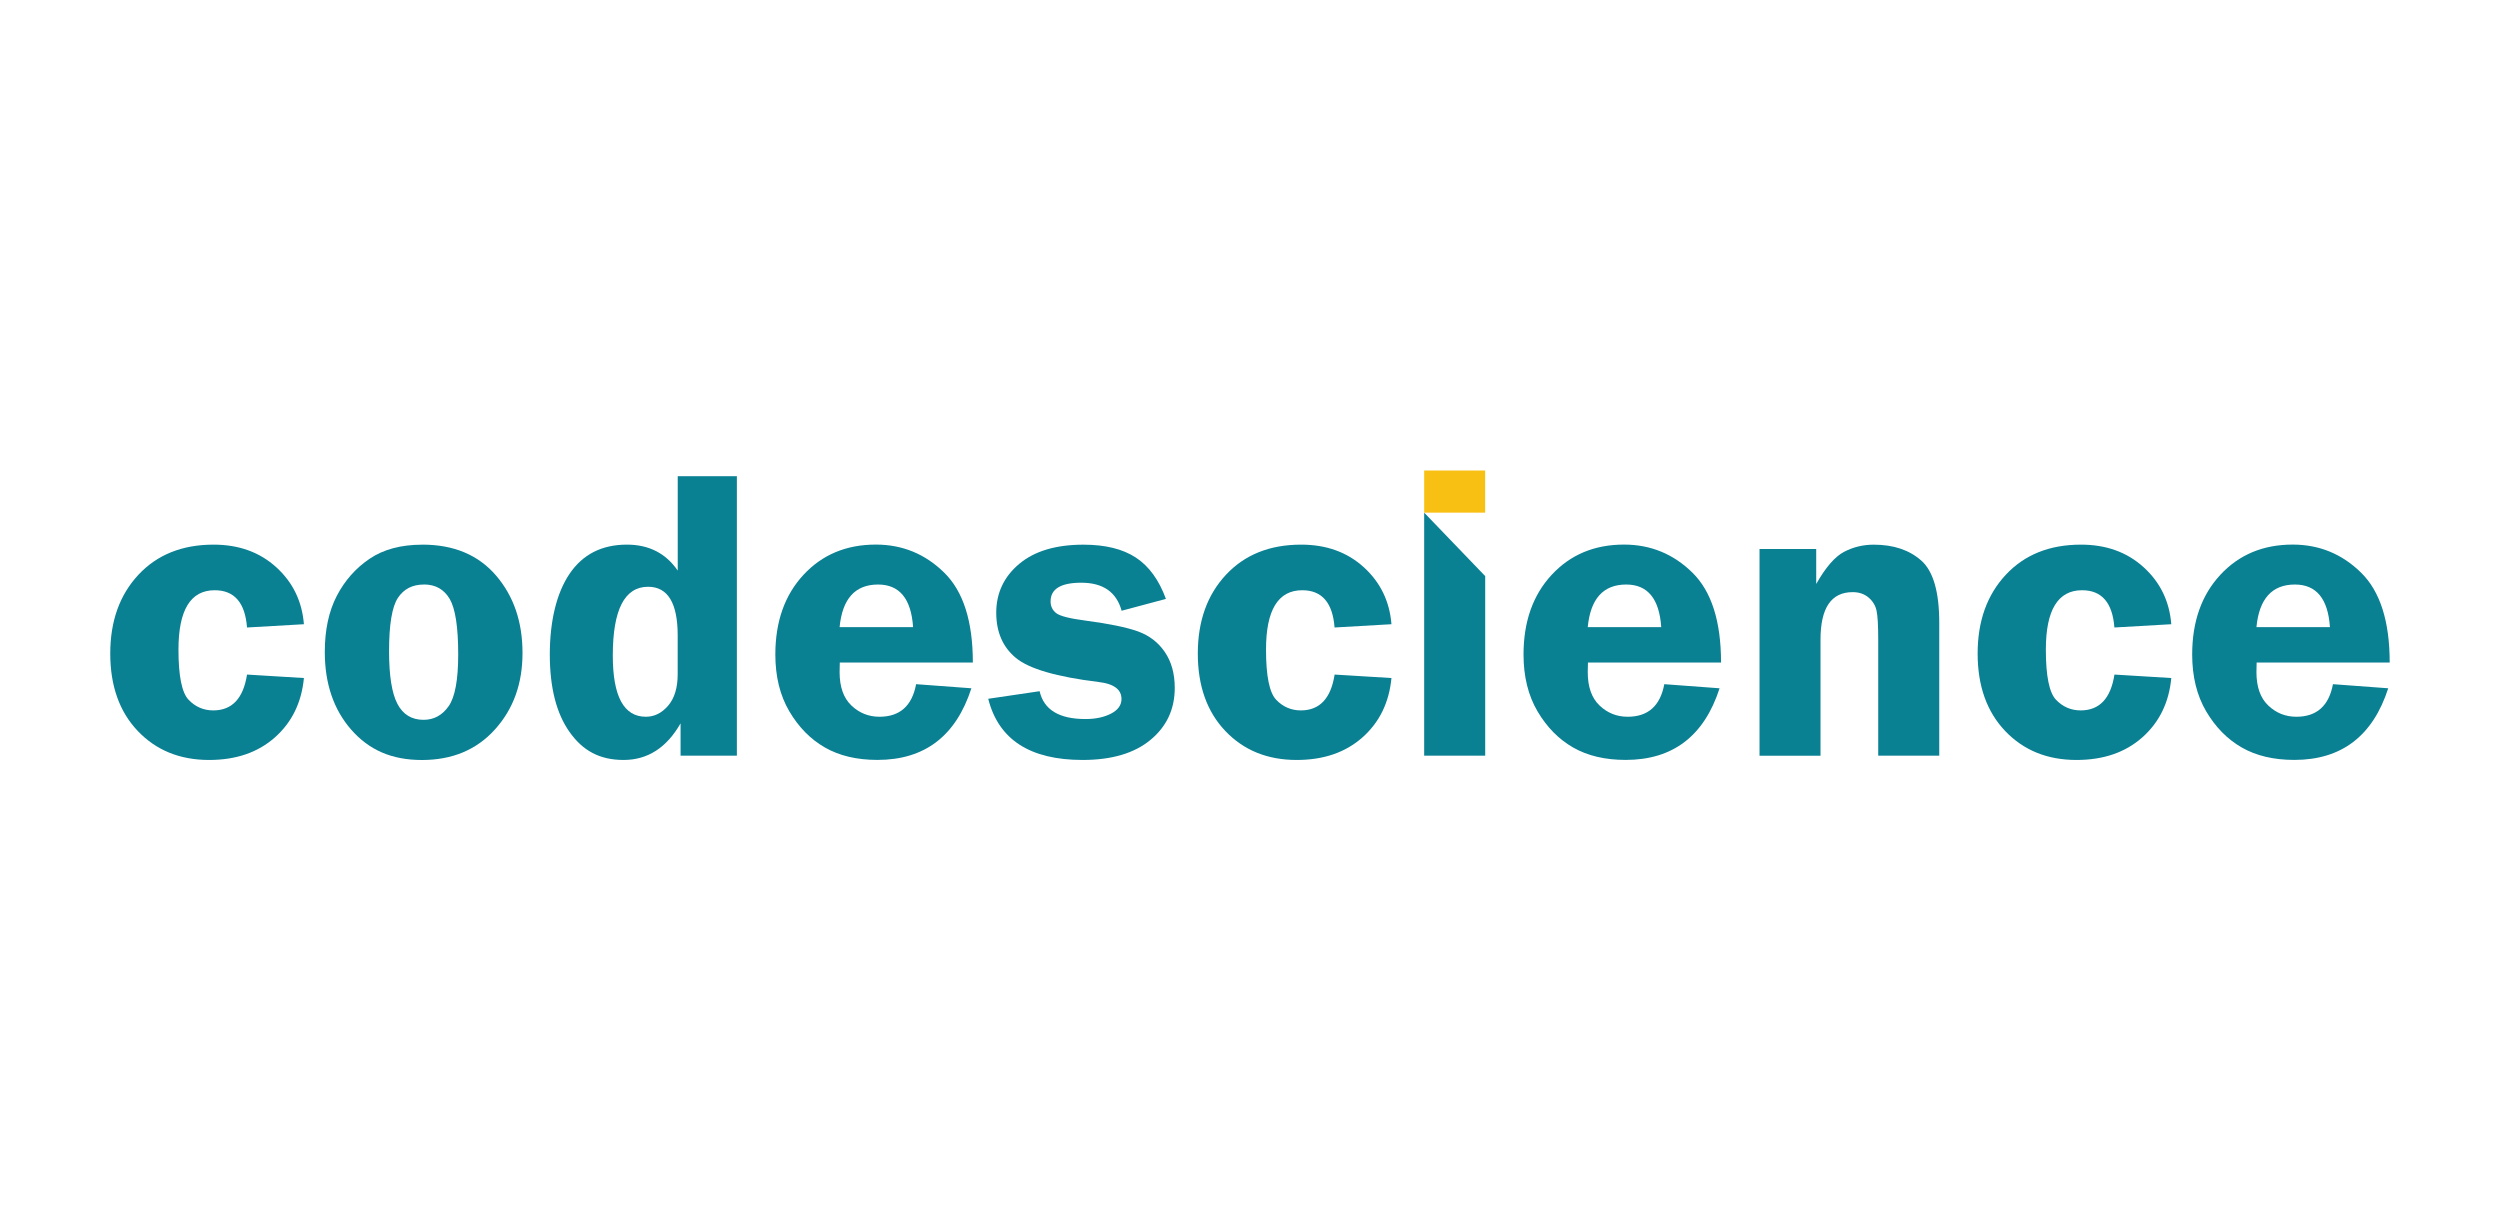 <?xml version="1.0" encoding="UTF-8"?>
<svg id="Layer_1" data-name="Layer 1" xmlns="http://www.w3.org/2000/svg" viewBox="0 0 512 252">
  <defs>
    <style>
      .cls-1 {
        fill: #f9c014;
      }

      .cls-1, .cls-2 {
        stroke-width: 0px;
      }

      .cls-2 {
        fill: #0a8093;
      }
    </style>
  </defs>
  <path class="cls-2" d="M62.24,138.87c-.48,5-2.45,9.05-5.93,12.14-3.48,3.09-7.97,4.63-13.48,4.63-5.98,0-10.85-1.98-14.61-5.93-3.76-3.95-5.64-9.24-5.64-15.87s1.92-12,5.76-16.12c3.84-4.12,8.98-6.18,15.41-6.18,5.17,0,9.45,1.55,12.85,4.65,3.4,3.1,5.27,6.99,5.64,11.65l-11.65.67c-.39-5.09-2.6-7.63-6.62-7.63-4.95,0-7.42,4.05-7.42,12.16,0,5.39.69,8.82,2.07,10.27,1.38,1.45,3.07,2.18,5.05,2.18,3.86,0,6.16-2.45,6.92-7.34l11.65.71Z"/>
  <path class="cls-2" d="M86.49,111.54c6.45,0,11.48,2.11,15.1,6.33,3.62,4.22,5.42,9.5,5.42,15.85s-1.88,11.48-5.63,15.66c-3.76,4.18-8.75,6.27-14.97,6.27s-10.85-2.07-14.47-6.2c-3.62-4.14-5.42-9.45-5.42-15.93,0-4.5.82-8.32,2.45-11.47,1.63-3.14,3.87-5.68,6.72-7.61,2.85-1.93,6.45-2.89,10.8-2.89ZM86.83,119.71c-2.37,0-4.15.92-5.35,2.75-1.2,1.83-1.8,5.47-1.8,10.92,0,5,.57,8.59,1.71,10.77,1.14,2.18,2.93,3.27,5.35,3.27,2.12,0,3.83-.93,5.14-2.79,1.31-1.86,1.96-5.4,1.96-10.63,0-5.56-.58-9.33-1.73-11.32-1.16-1.98-2.92-2.98-5.29-2.98Z"/>
  <path class="cls-2" d="M150.91,97.54v57.22h-11.53v-6.62c-2.85,5-6.75,7.5-11.67,7.5s-8.36-1.91-11.06-5.72c-2.7-3.81-4.05-9.1-4.05-15.87s1.35-12.56,4.05-16.54c2.7-3.98,6.61-5.97,11.74-5.97,4.51,0,7.98,1.78,10.41,5.32v-19.33h12.12ZM138.79,130.15c0-6.65-2.02-9.98-6.06-9.98-4.82,0-7.23,4.7-7.23,14.09,0,8.36,2.26,12.53,6.77,12.53,1.74,0,3.26-.75,4.56-2.26,1.3-1.51,1.96-3.66,1.96-6.46v-7.92Z"/>
  <path class="cls-2" d="M199.24,135.68h-27.25c-.03.75-.04,1.41-.04,1.97,0,3.02.8,5.3,2.41,6.83,1.61,1.54,3.53,2.31,5.76,2.31,4.16,0,6.67-2.22,7.5-6.67l11.32.84c-3.16,9.78-9.57,14.67-19.24,14.67-4.22,0-7.8-.85-10.75-2.54s-5.38-4.16-7.29-7.4c-1.91-3.24-2.87-7.13-2.87-11.65,0-6.73,1.92-12.17,5.76-16.31,3.84-4.14,8.78-6.2,14.82-6.2,5.45,0,10.12,1.92,14.02,5.76,3.9,3.84,5.85,9.97,5.85,18.38ZM171.95,128.43h15.05c-.39-5.81-2.78-8.72-7.17-8.72-4.69,0-7.32,2.91-7.88,8.72Z"/>
  <path class="cls-2" d="M238.81,122.65l-9.1,2.43c-1.06-3.83-3.81-5.74-8.26-5.74-4.19,0-6.29,1.27-6.29,3.82,0,1.01.38,1.81,1.15,2.41.77.6,2.77,1.11,6.01,1.53,4.84.64,8.41,1.38,10.73,2.21,2.32.84,4.16,2.25,5.51,4.23,1.35,1.98,2.03,4.43,2.03,7.34,0,4.36-1.66,7.91-4.97,10.65-3.31,2.74-7.94,4.11-13.9,4.11-10.79,0-17.23-4.18-19.33-12.53l10.52-1.55c.87,3.8,4,5.7,9.39,5.7,2.07,0,3.81-.37,5.24-1.11,1.43-.74,2.14-1.74,2.14-3,0-1.96-1.58-3.12-4.73-3.48-8.55-1.05-14.18-2.69-16.88-4.91s-4.04-5.32-4.04-9.29,1.56-7.35,4.7-9.98c3.13-2.63,7.52-3.94,13.16-3.94,4.47,0,8.05.88,10.73,2.64,2.68,1.76,4.74,4.58,6.16,8.47Z"/>
  <path class="cls-2" d="M284.97,138.87c-.48,5-2.45,9.05-5.93,12.14-3.48,3.09-7.97,4.63-13.48,4.63-5.98,0-10.85-1.98-14.61-5.93-3.76-3.95-5.64-9.24-5.64-15.87s1.92-12,5.76-16.12c3.84-4.12,8.98-6.18,15.41-6.18,5.17,0,9.45,1.55,12.85,4.65,3.39,3.1,5.27,6.99,5.64,11.65l-11.65.67c-.39-5.09-2.6-7.63-6.62-7.63-4.95,0-7.42,4.05-7.42,12.16,0,5.39.69,8.82,2.08,10.27,1.38,1.45,3.07,2.18,5.05,2.18,3.86,0,6.16-2.45,6.92-7.34l11.65.71Z"/>
  <rect class="cls-1" x="291.67" y="96.36" width="12.49" height="8.63"/>
  <polygon class="cls-2" points="304.17 117.99 304.17 154.76 291.67 154.76 291.67 104.99 304.17 117.99"/>
  <path class="cls-2" d="M352.46,135.68h-27.25c-.03.75-.04,1.41-.04,1.97,0,3.02.8,5.3,2.41,6.83,1.61,1.54,3.53,2.31,5.77,2.31,4.16,0,6.67-2.22,7.5-6.67l11.32.84c-3.16,9.78-9.57,14.67-19.24,14.67-4.22,0-7.8-.85-10.75-2.54s-5.38-4.16-7.29-7.4c-1.91-3.24-2.87-7.13-2.87-11.65,0-6.73,1.92-12.17,5.76-16.31,3.84-4.14,8.78-6.2,14.82-6.2,5.45,0,10.12,1.92,14.02,5.76,3.9,3.84,5.85,9.97,5.85,18.38ZM325.17,128.43h15.05c-.39-5.81-2.78-8.72-7.17-8.72-4.7,0-7.32,2.91-7.88,8.72Z"/>
  <path class="cls-2" d="M397.15,154.76h-12.49v-23.77c0-2.88-.11-4.85-.34-5.91-.22-1.06-.77-1.96-1.63-2.7-.87-.74-1.96-1.11-3.27-1.11-4.39,0-6.58,3.24-6.58,9.73v23.77h-12.49v-42.34h11.61v7.17c1.93-3.41,3.83-5.6,5.7-6.58,1.87-.98,3.9-1.47,6.08-1.47,4.03,0,7.27,1.08,9.73,3.25,2.46,2.17,3.69,6.42,3.69,12.76v27.21Z"/>
  <path class="cls-2" d="M444.68,138.87c-.47,5-2.45,9.05-5.93,12.14-3.48,3.09-7.97,4.63-13.48,4.63-5.98,0-10.85-1.98-14.61-5.93-3.76-3.95-5.64-9.24-5.64-15.87s1.92-12,5.76-16.12c3.84-4.12,8.98-6.18,15.41-6.18,5.17,0,9.45,1.55,12.85,4.65,3.4,3.1,5.27,6.99,5.64,11.65l-11.65.67c-.39-5.09-2.6-7.63-6.62-7.63-4.95,0-7.42,4.05-7.42,12.16,0,5.39.69,8.82,2.08,10.27,1.38,1.45,3.07,2.18,5.05,2.18,3.86,0,6.16-2.45,6.92-7.34l11.65.71Z"/>
  <path class="cls-2" d="M489.41,135.68h-27.25c-.03.75-.04,1.41-.04,1.97,0,3.02.8,5.3,2.41,6.83,1.61,1.54,3.53,2.31,5.76,2.31,4.16,0,6.67-2.22,7.5-6.67l11.32.84c-3.16,9.78-9.57,14.67-19.24,14.67-4.22,0-7.8-.85-10.75-2.54s-5.38-4.16-7.29-7.4c-1.91-3.24-2.87-7.13-2.87-11.65,0-6.73,1.92-12.17,5.76-16.31,3.84-4.14,8.78-6.2,14.82-6.2,5.45,0,10.12,1.92,14.02,5.76,3.9,3.84,5.85,9.97,5.85,18.38ZM462.12,128.43h15.05c-.39-5.81-2.78-8.72-7.17-8.72-4.69,0-7.32,2.91-7.88,8.72Z"/>
</svg>